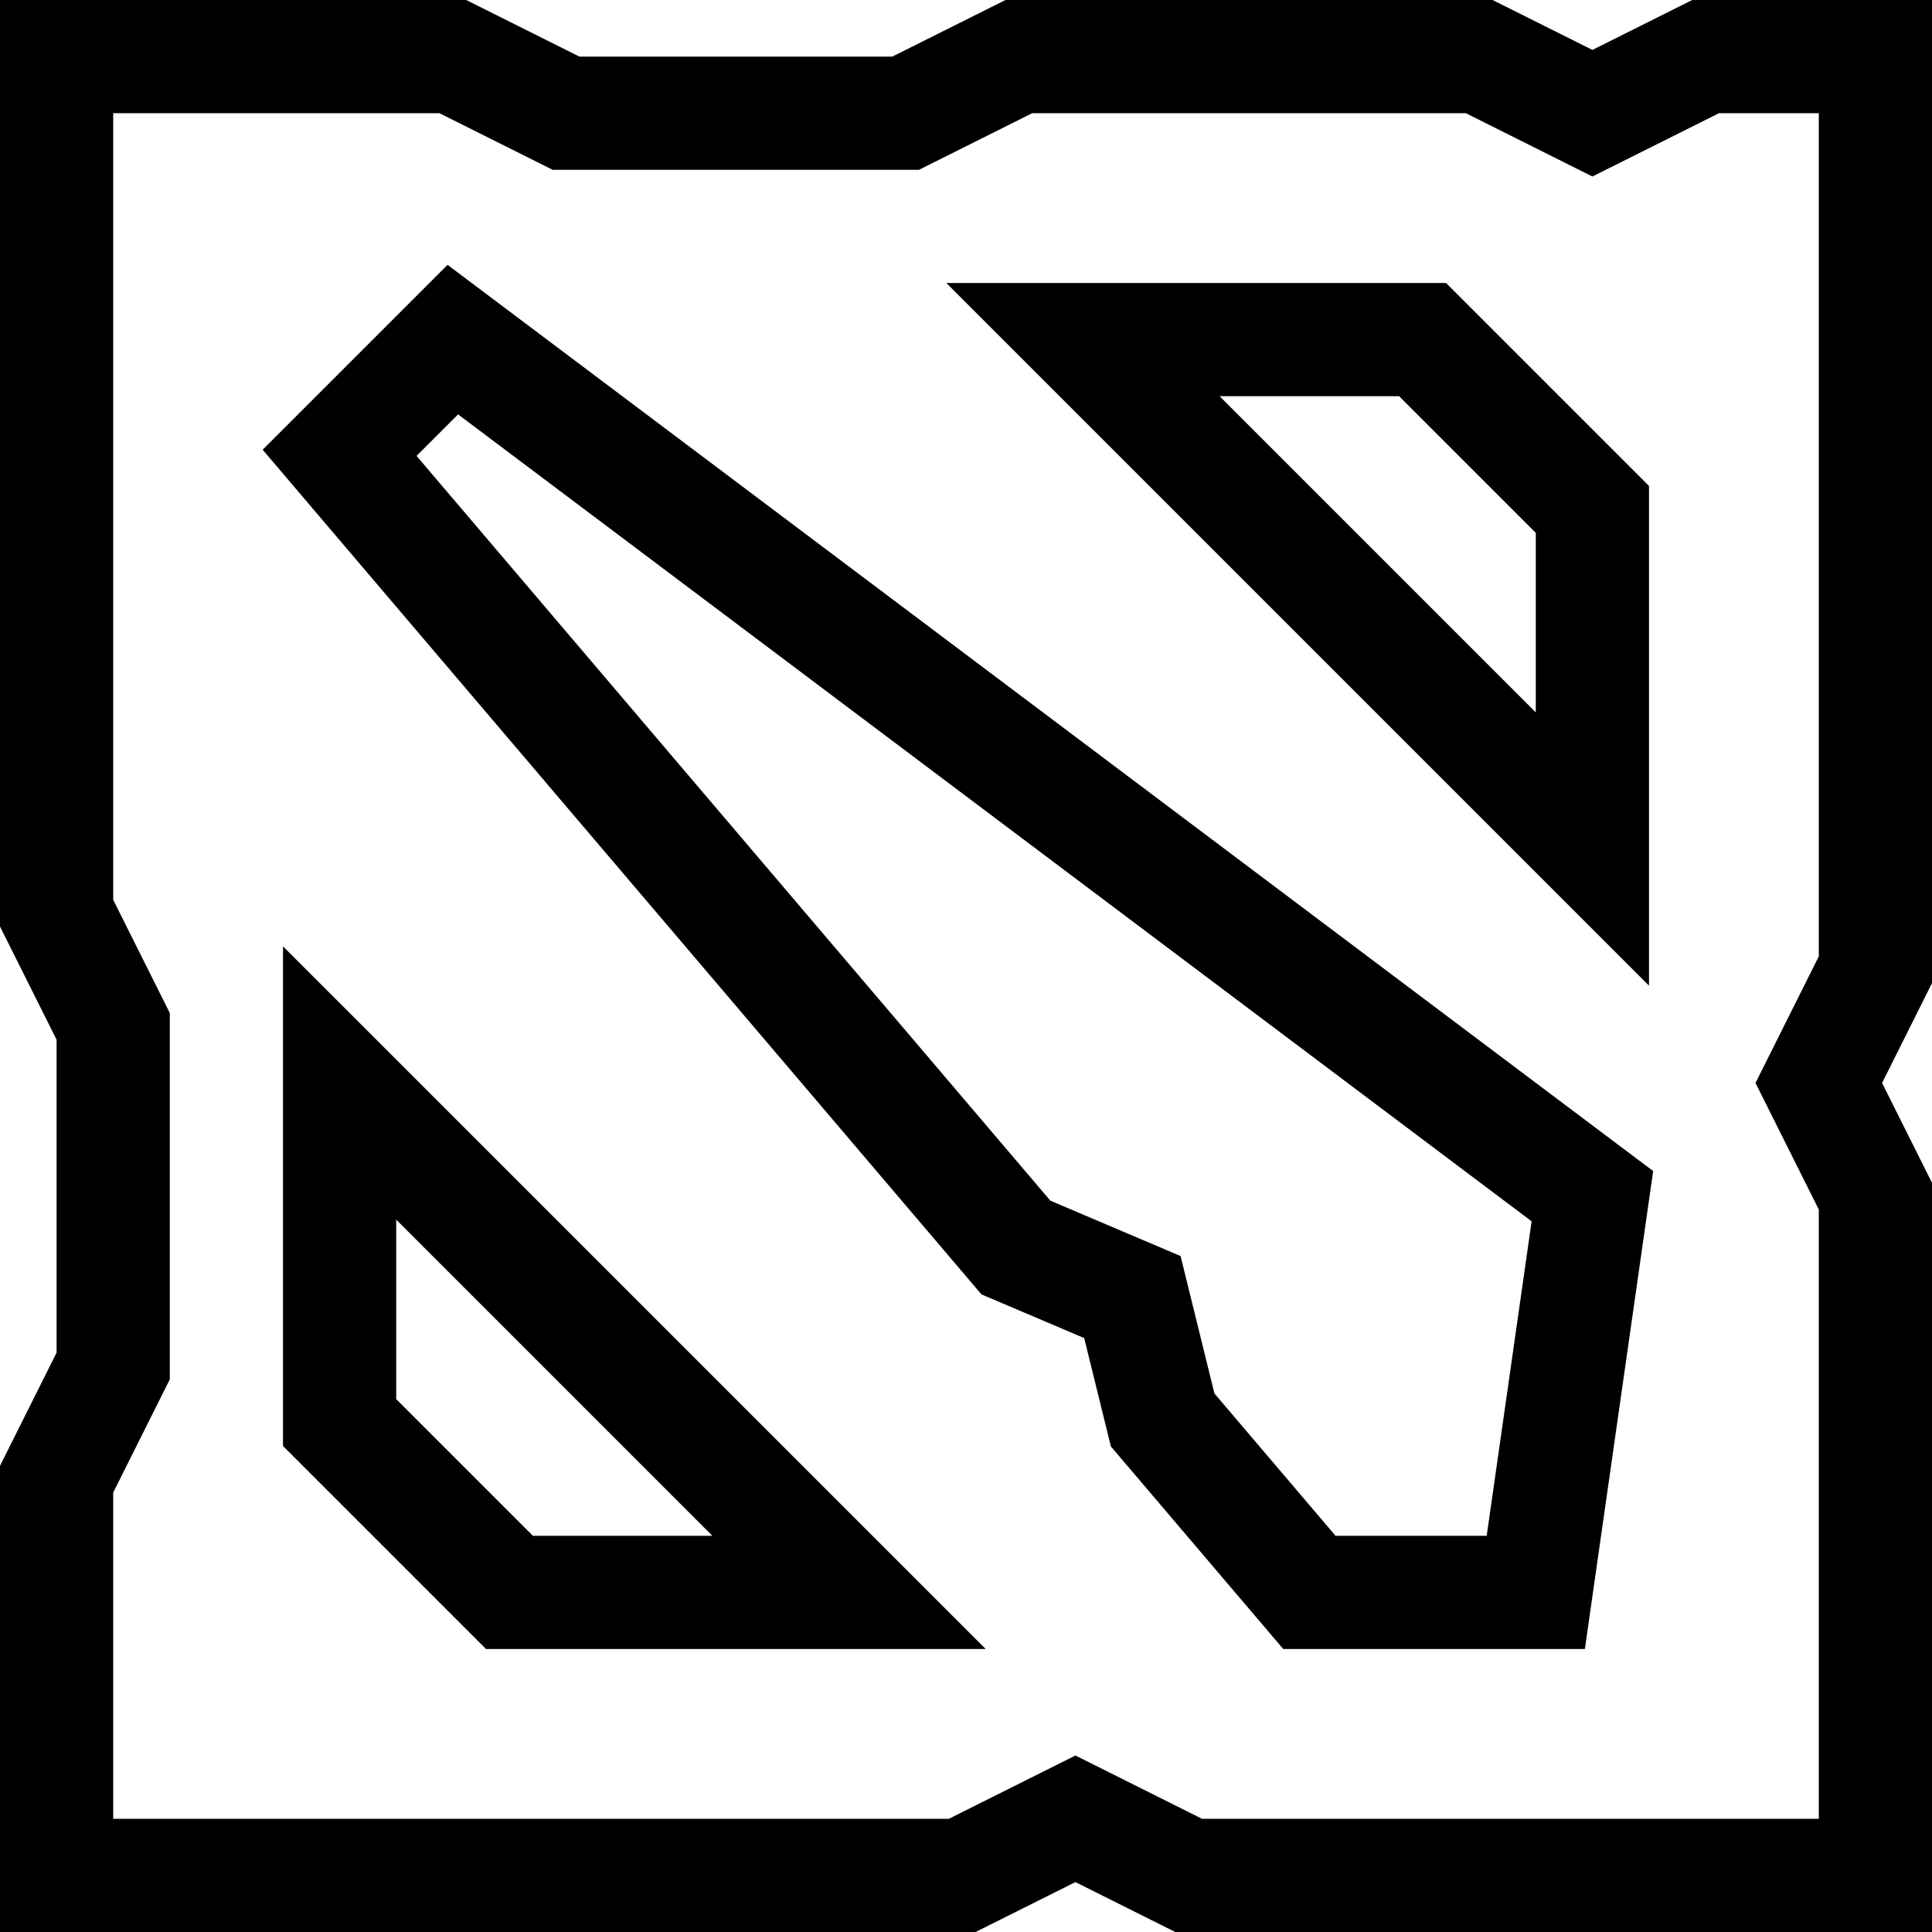 <?xml version="1.0" encoding="iso-8859-1"?>
<!-- Generator: Adobe Illustrator 19.0.0, SVG Export Plug-In . SVG Version: 6.00 Build 0)  -->
<svg version="1.1" id="Capa_1" xmlns="http://www.w3.org/2000/svg" xmlns:xlink="http://www.w3.org/1999/xlink" x="0px" y="0px"
	 viewBox="0 0 512 512" style="enable-background:new 0 0 512 512;" xml:space="preserve">
<g>
	<g>
		<path d="M512,0h-63.541L422,13.229L395.541,0H266.459l-30,15h-82.918l-30-15H0v245.541l15,30v82.918l-15,30V512h258.541
			L285,498.771L311.459,512H512V313.459L498.771,287L512,260.541V0z M482,253.459L465.229,287L482,320.541V482H318.541L285,465.229
			L251.459,482H30v-86.459l15-30v-97.082l-15-30V30h86.459l30,15h97.082l30-15h114.918L422,46.771L455.541,30H482V253.459z"/>
	</g>
</g>
<g>
	<g>
		<path d="M383.213,75H250.787L437,261.213V128.787L383.213,75z M407,188.787L323.213,105h47.573L407,141.213V188.787z"/>
	</g>
</g>
<g>
	<g>
		<path d="M75,250.787v132.426L128.787,437h132.427L75,250.787z M105,370.787v-47.574L188.787,407h-47.573L105,370.787z"/>
	</g>
</g>
<g>
	<g>
		<path d="M118.603,70.185l-48.997,48.996l190.495,223.85l27.223,11.576l7.073,28.724L340.069,437h79.94l18.095-126.66
			L118.603,70.185z M393.991,407h-40.06l-32.098-37.719l-8.965-36.413l-34.51-14.674L110.394,120.819l11.004-11.004L405.896,323.66
			L393.991,407z"/>
	</g>
</g>
<g>
</g>
<g>
</g>
<g>
</g>
<g>
</g>
<g>
</g>
<g>
</g>
<g>
</g>
<g>
</g>
<g>
</g>
<g>
</g>
<g>
</g>
<g>
</g>
<g>
</g>
<g>
</g>
<g>
</g>
</svg>
